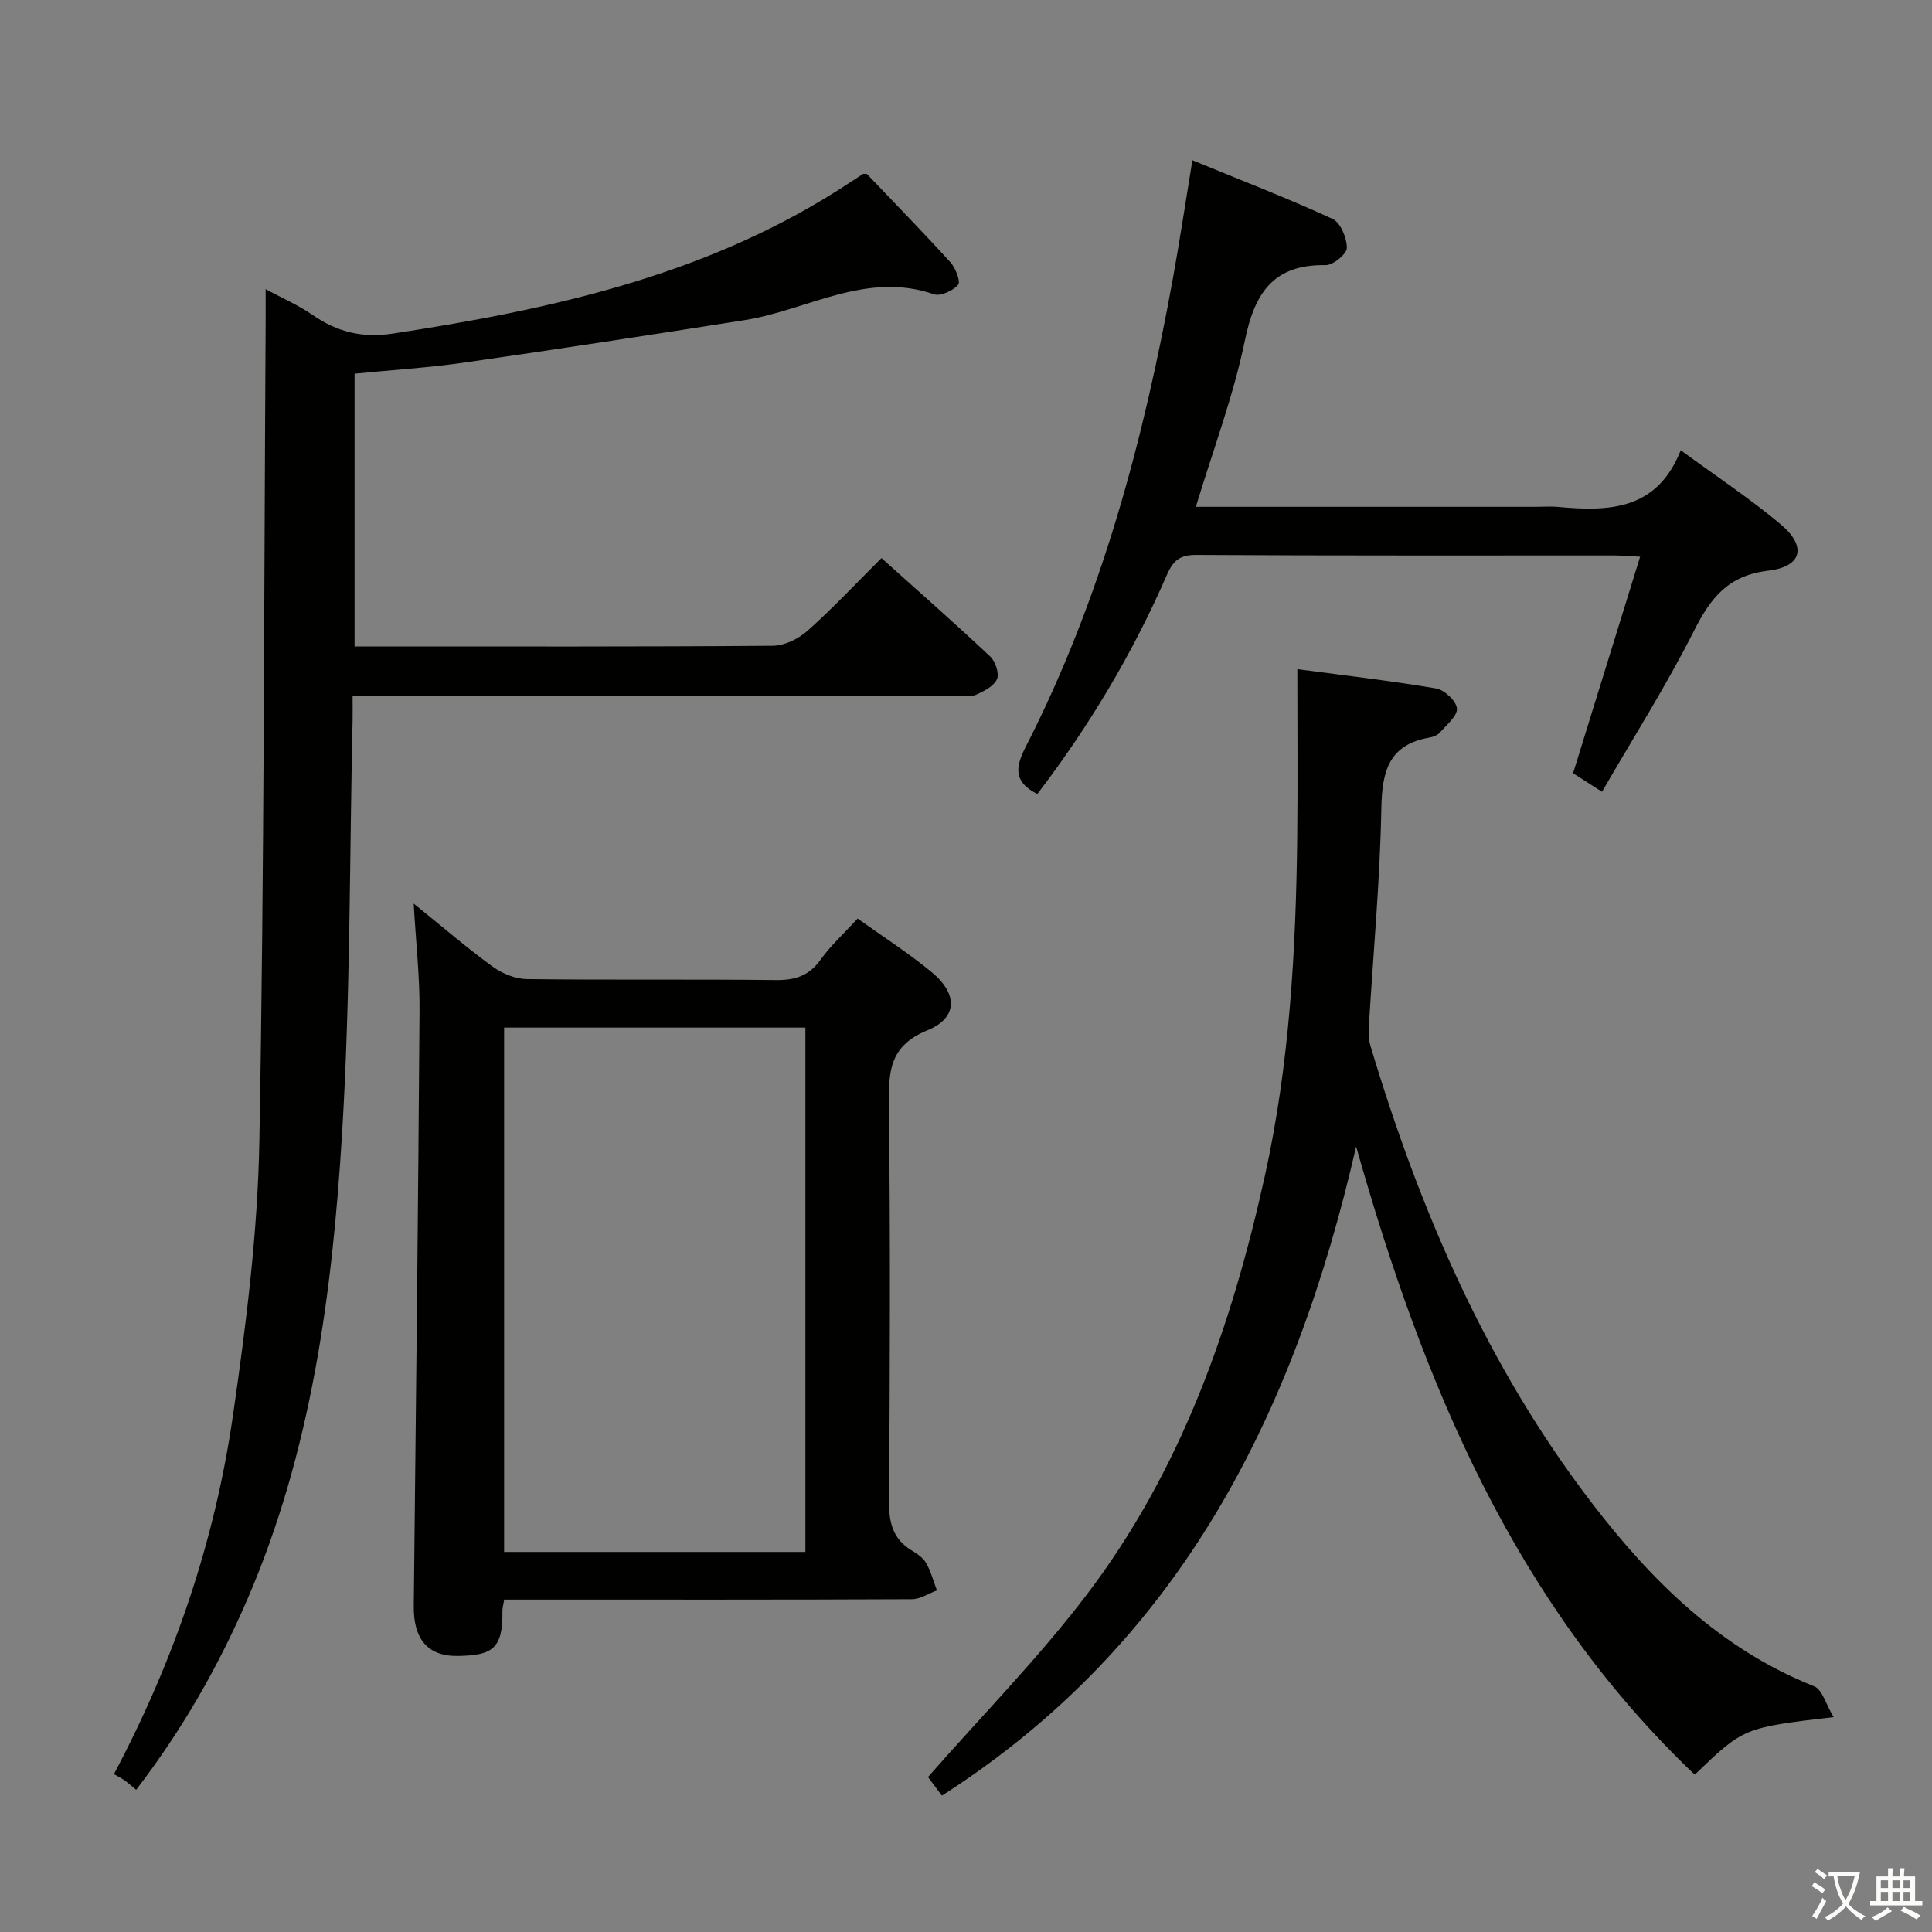 <svg enable-background="new 0 0 400 400" viewBox="0 0 400 400" xmlns="http://www.w3.org/2000/svg"><rect x="0" y="0" width="400" height="400" fill="#808080" stroke="none"/><path d="m377.9 391.2c-.2.3-.4.5-.6.8-.7-.6-1.4-1-2.2-1.5.2-.3.4-.5.5-.8.6.4 1.4.8 2.3 1.5zm-1.8 6.1c-.2-.2-.5-.4-.9-.6.4-.6.8-1.2 1.2-1.9s.7-1.3.9-1.9c.3.3.5.5.8.7-.7 1.3-1.4 2.6-2 3.7zm2.2-9c-.3.3-.5.5-.6.8-.6-.6-1.3-1.1-2-1.5.3-.3.5-.5.6-.7.6.5 1.3.9 2 1.4zm.3.2v-.9h2 4.5c-.3 1.3-.6 2.5-1 3.6s-.9 2.1-1.4 3c.4.5 1 1 1.6 1.4s1.2.8 1.9 1.1c-.3.2-.5.4-.8.8-.4-.3-1-.7-1.6-1.2s-1.2-1.1-1.6-1.6c-.5.6-1.1 1.1-1.7 1.6s-1.4.9-2.1 1.4c-.1-.3-.3-.5-.7-.8.6-.2 1.2-.5 1.9-1s1.4-1.1 2-1.8c-.5-.8-.9-1.6-1.2-2.5s-.6-2-.8-3.2c-.4.1-.7.1-1 .1zm2.5 2.7c.3 1 .7 1.7 1 2.2.3-.5.6-1.1 1-2s.6-1.9.9-3h-3.2-.4c.1.9.3 1.8.7 2.8z" fill="#fbfcfa"/><path d="m396.5 388.5v1.5 3.6h1.5v.9c-.4 0-1 0-1.7 0h-7.9c-.5 0-.9 0-1.2 0v-.9h1.3v-3.5c0-.7 0-1.2 0-1.6h2.4c0-.8 0-1.4 0-1.7h1c0 .3-.1.8-.1 1.7h1.5c0-.8 0-1.4 0-1.7h1c0 .3-.1.9-.1 1.7zm-8.2 9.2c-.2-.3-.5-.5-.8-.8.8-.3 1.4-.6 1.9-.9s1-.7 1.4-1.1c.3.3.6.5.9.8-1.6 1-2.8 1.6-3.4 2zm2.6-6.8v-1.6h-1.5v1.6zm0 2.7v-1.9h-1.5v1.9zm2.4-2.7v-1.6h-1.5v1.6zm0 2.7v-1.9h-1.5v1.9zm.2 2 .7-.8c.4.2.9.5 1.6.8s1.3.7 1.8 1c-.3.3-.5.5-.8.8-.4-.3-1.5-1-3.3-1.8zm2-4.7v-1.6h-1.4v1.6zm0 2.7v-1.9h-1.4v1.9z" fill="#fbfcfa"/><g fill="#010100"><path d="m73 144c0 2.21.03 3.69 0 5.18-.65 28.62-.44 57.3-2.2 85.85-2.03 32.87-6.35 65.52-19.64 96.22-6.03 13.92-13.49 26.98-22.97 39.31-1-.82-1.71-1.47-2.48-2.01-.69-.48-1.46-.85-2.12-1.23 12.62-23.83 20.88-48.35 24.62-74.12 2.74-18.89 5.15-37.98 5.49-57.02 1.02-56.46.95-112.95 1.3-169.42.01-2 0-3.99 0-6.89 3.56 1.92 6.82 3.33 9.69 5.32 5.14 3.56 10.31 4.85 16.76 3.86 32.21-4.93 63.72-11.79 91.78-29.5 1.82-1.15 3.62-2.36 5.43-3.52.12-.08.33-.01.82-.01 5.68 5.96 11.6 12.02 17.29 18.28 1.07 1.18 2.16 4 1.6 4.66-1.06 1.24-3.65 2.43-5.03 1.96-14.04-4.84-26.18 3.31-39.18 5.36-19.33 3.05-38.67 6.01-58.04 8.79-7.39 1.06-14.86 1.52-22.71 2.3v56.47h4.61c27.33 0 54.66.08 81.99-.14 2.44-.02 5.32-1.44 7.2-3.12 5.2-4.63 9.97-9.74 15.29-15.04 7.58 6.81 15.18 13.49 22.54 20.41 1.07 1.01 1.9 3.56 1.36 4.7-.7 1.47-2.76 2.51-4.45 3.24-1.13.49-2.63.12-3.96.12-39.66 0-79.33 0-118.99 0-1.8-.01-3.61-.01-6-.01z"/><path d="m379.63 355.51c-18.64 2.19-18.64 2.19-28.75 11.92-37.17-35.36-56.11-80.63-70.11-130.05-12.82 55.86-36.7 102.96-85.76 134.39-1.19-1.59-2.45-3.28-2.88-3.85 11.19-12.75 22.76-24.52 32.69-37.53 19.63-25.72 30.14-55.61 37.05-86.9 5.12-23.17 6.44-46.71 6.71-70.34.12-11.26.02-22.53.02-34.61 9.44 1.26 19.11 2.37 28.7 3.99 1.73.29 4.17 2.55 4.34 4.12.17 1.52-2.1 3.37-3.45 4.94-.5.58-1.41.98-2.2 1.11-8.47 1.46-9.86 6.99-10 14.69-.28 15.11-1.7 30.2-2.6 45.31-.08 1.29.01 2.68.37 3.91 10.19 33.97 24.06 66.19 45.8 94.55 12.39 16.16 26.58 30.23 46.04 37.97 1.69.68 2.43 3.73 4.03 6.38z"/><path d="m85.65 187.08c6.24 5.04 11.14 9.27 16.36 13.06 1.97 1.43 4.69 2.54 7.08 2.57 17.15.22 34.31 0 51.46.2 4.01.05 6.93-.83 9.34-4.21 2.11-2.95 4.85-5.44 7.68-8.52 5.19 3.72 10.5 7.11 15.32 11.09 5.44 4.49 5.44 9.46-.87 12.04-7.74 3.16-8.06 8.31-7.98 15.21.31 27.48.22 54.96.03 82.44-.03 4.38.84 7.71 4.68 10.04 1.12.68 2.37 1.51 2.99 2.6 1 1.75 1.52 3.77 2.24 5.68-1.73.63-3.45 1.81-5.18 1.82-26.31.12-52.63.08-78.94.08-1.79 0-3.59 0-5.47 0-.18 1.11-.38 1.74-.37 2.37.15 7.96-2.27 9.15-9.09 9.3-6.49.14-9.33-3.62-9.26-10.29.45-41.11.91-82.22 1.19-123.34.06-6.92-.73-13.84-1.21-22.14zm81.1 25.67c-21 0-41.72 0-62.38 0v108.56h62.38c0-36.18 0-72.08 0-108.56z"/><path d="m247.59 104.93h70.49c1.5 0 3.01-.12 4.5.02 10.51.97 20.49.73 25.4-11.73 7.42 5.44 14.36 10.02 20.69 15.33 5.45 4.58 4.47 8.77-2.61 9.61-8.27.98-11.89 5.62-15.32 12.41-5.67 11.24-12.45 21.93-19.06 33.36-2.56-1.64-4.46-2.86-5.99-3.84 4.63-14.96 9.17-29.63 13.88-44.83-2.5-.13-3.96-.26-5.41-.26-28.83-.01-57.66.06-86.48-.11-3.46-.02-4.82 1.21-6.12 4.2-7.06 16.22-16.09 31.3-26.79 45.3-4.76-2.41-4.69-5.29-2.47-9.64 15.73-30.73 24.5-63.69 30.6-97.47 1.4-7.77 2.58-15.59 3.97-24.1 10.15 4.17 19.72 7.86 29.02 12.14 1.65.76 2.96 3.94 2.96 6 0 1.25-2.84 3.6-4.37 3.57-10.82-.18-14.71 5.73-16.74 15.59-2.36 11.49-6.56 22.57-10.15 34.45z"/></g></svg>